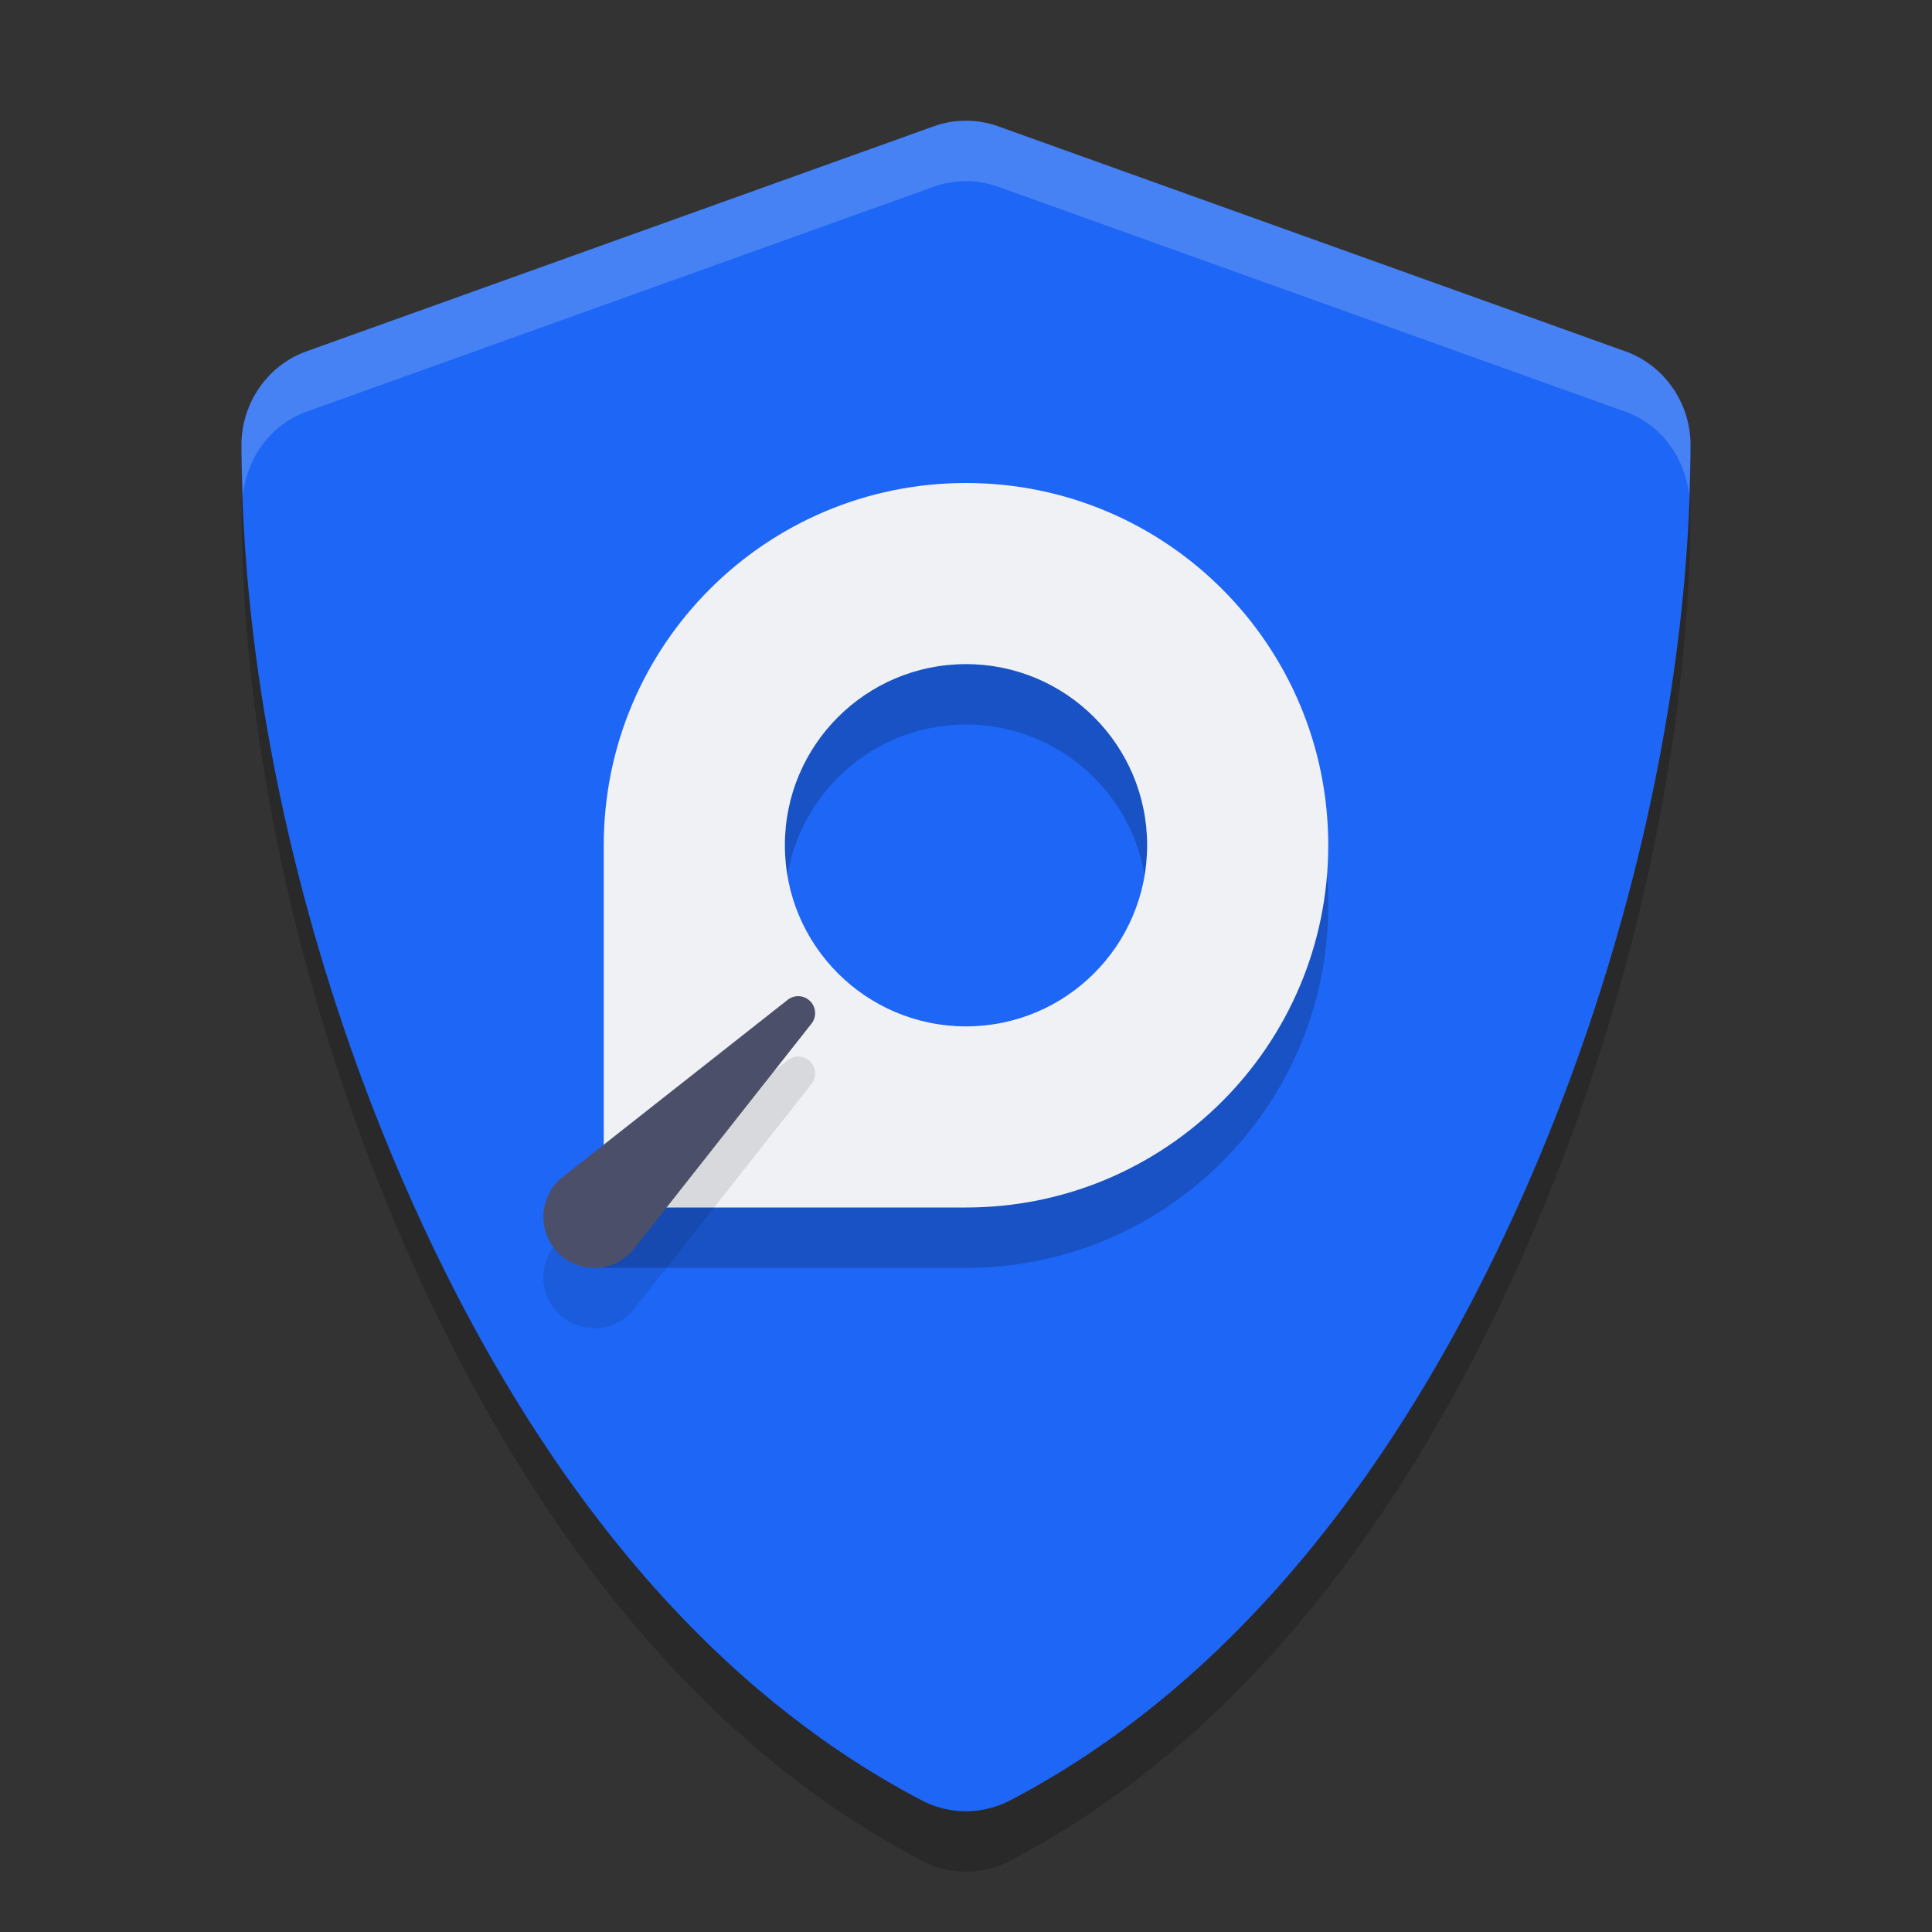 <svg xmlns="http://www.w3.org/2000/svg" width="32" height="32" version="1">
 <rect width="100%" height="100%" fill="#333333" stroke="none"/>
 <path style="opacity:0.2" d="M 15.999,3 C 15.817,3 15.637,3.031 15.463,3.093 L 5.075,6.82 C 4.435,7.05 4,7.676 4,8.367 c 0,3.997 1.02,8.496 2.804,12.491 1.448,3.243 4.042,7.645 8.458,9.959 0.23,0.121 0.485,0.183 0.738,0.183 0.253,0 0.506,-0.062 0.737,-0.183 a 1.257,1.279 0 0 0 0.001,0 C 21.154,28.503 23.748,24.1 25.196,20.858 26.98,16.862 28,12.364 28,8.367 28,7.676 27.564,7.05 26.924,6.82 a 1.257,1.279 0 0 0 -0.005,-0.001 L 16.536,3.093 c -0.174,-0.062 -0.355,-0.093 -0.537,-0.093 z"/>
 <path style="fill:#1e66f5" d="M 15.999,2 C 15.817,2 15.637,2.031 15.463,2.093 L 5.075,5.82 C 4.435,6.05 4,6.676 4,7.367 c 0,3.997 1.02,8.496 2.804,12.491 1.448,3.243 4.042,7.645 8.458,9.959 0.23,0.121 0.485,0.183 0.738,0.183 0.253,0 0.506,-0.062 0.737,-0.183 a 1.257,1.279 0 0 0 0.001,0 C 21.154,27.503 23.748,23.1 25.196,19.858 26.98,15.862 28,11.364 28,7.367 28,6.676 27.564,6.05 26.924,5.82 a 1.257,1.279 0 0 0 -0.005,-0.001 L 16.536,2.093 c -0.174,-0.062 -0.355,-0.093 -0.537,-0.093 z"/>
 <path style="opacity:0.2" d="m 16,9 c -3.314,0 -6,2.686 -6,6 v 6 h 6 c 3.313,0 6,-2.686 6,-6 0,-3.314 -2.687,-6 -6,-6 z m 0,3 c 1.657,0 3,1.343 3,3 0,1.657 -1.343,3 -3,3 -1.657,0 -3,-1.343 -3,-3 0,-1.657 1.343,-3 3,-3 z"/>
 <path style="fill:#eff1f5" d="M 16 8 C 12.686 8 10 10.686 10 14 L 10 20 L 16 20 C 19.314 20 22 17.314 22 14 C 22 10.686 19.314 8 16 8 z M 16 11 C 17.657 11 19 12.343 19 14 C 19 15.657 17.657 17 16 17 C 14.343 17 13 15.657 13 14 C 13 12.343 14.343 11 16 11 z"/>
 <path style="opacity:0.1" d="m 10.523,21.657 2.911,-3.694 c 0.042,-0.049 0.067,-0.113 0.067,-0.182 0,-0.155 -0.126,-0.281 -0.281,-0.281 -0.069,0 -0.133,0.025 -0.182,0.067 L 9.343,20.477 A 0.819,0.837 0 0 0 9,21.156 c 0,0.467 0.378,0.844 0.844,0.844 a 0.848,0.866 0 0 0 0.679,-0.343 z"/>
 <path style="fill:#4c4f69" d="m 10.523,20.657 2.911,-3.694 c 0.042,-0.049 0.067,-0.113 0.067,-0.182 0,-0.155 -0.126,-0.281 -0.281,-0.281 -0.069,0 -0.133,0.025 -0.182,0.067 L 9.343,19.477 A 0.819,0.837 0 0 0 9,20.156 c 0,0.467 0.378,0.844 0.844,0.844 a 0.848,0.866 0 0 0 0.679,-0.343 z"/>
 <path style="opacity:0.2;fill:#eff1f5" d="M 15.998 2 C 15.817 2 15.636 2.031 15.463 2.094 L 5.074 5.82 C 4.434 6.05 4 6.676 4 7.367 C 4 7.641 4.016 7.923 4.025 8.201 C 4.09 7.579 4.487 7.031 5.074 6.82 L 15.463 3.094 C 15.636 3.031 15.817 3 15.998 3 C 16.18 3 16.362 3.031 16.535 3.094 L 26.918 6.818 A 1.257 1.279 0 0 1 26.924 6.82 C 27.511 7.031 27.91 7.579 27.975 8.201 C 27.984 7.923 28 7.641 28 7.367 C 28 6.676 27.564 6.05 26.924 5.82 A 1.257 1.279 0 0 0 26.918 5.818 L 16.535 2.094 C 16.362 2.031 16.18 2 15.998 2 z"/>
</svg>
